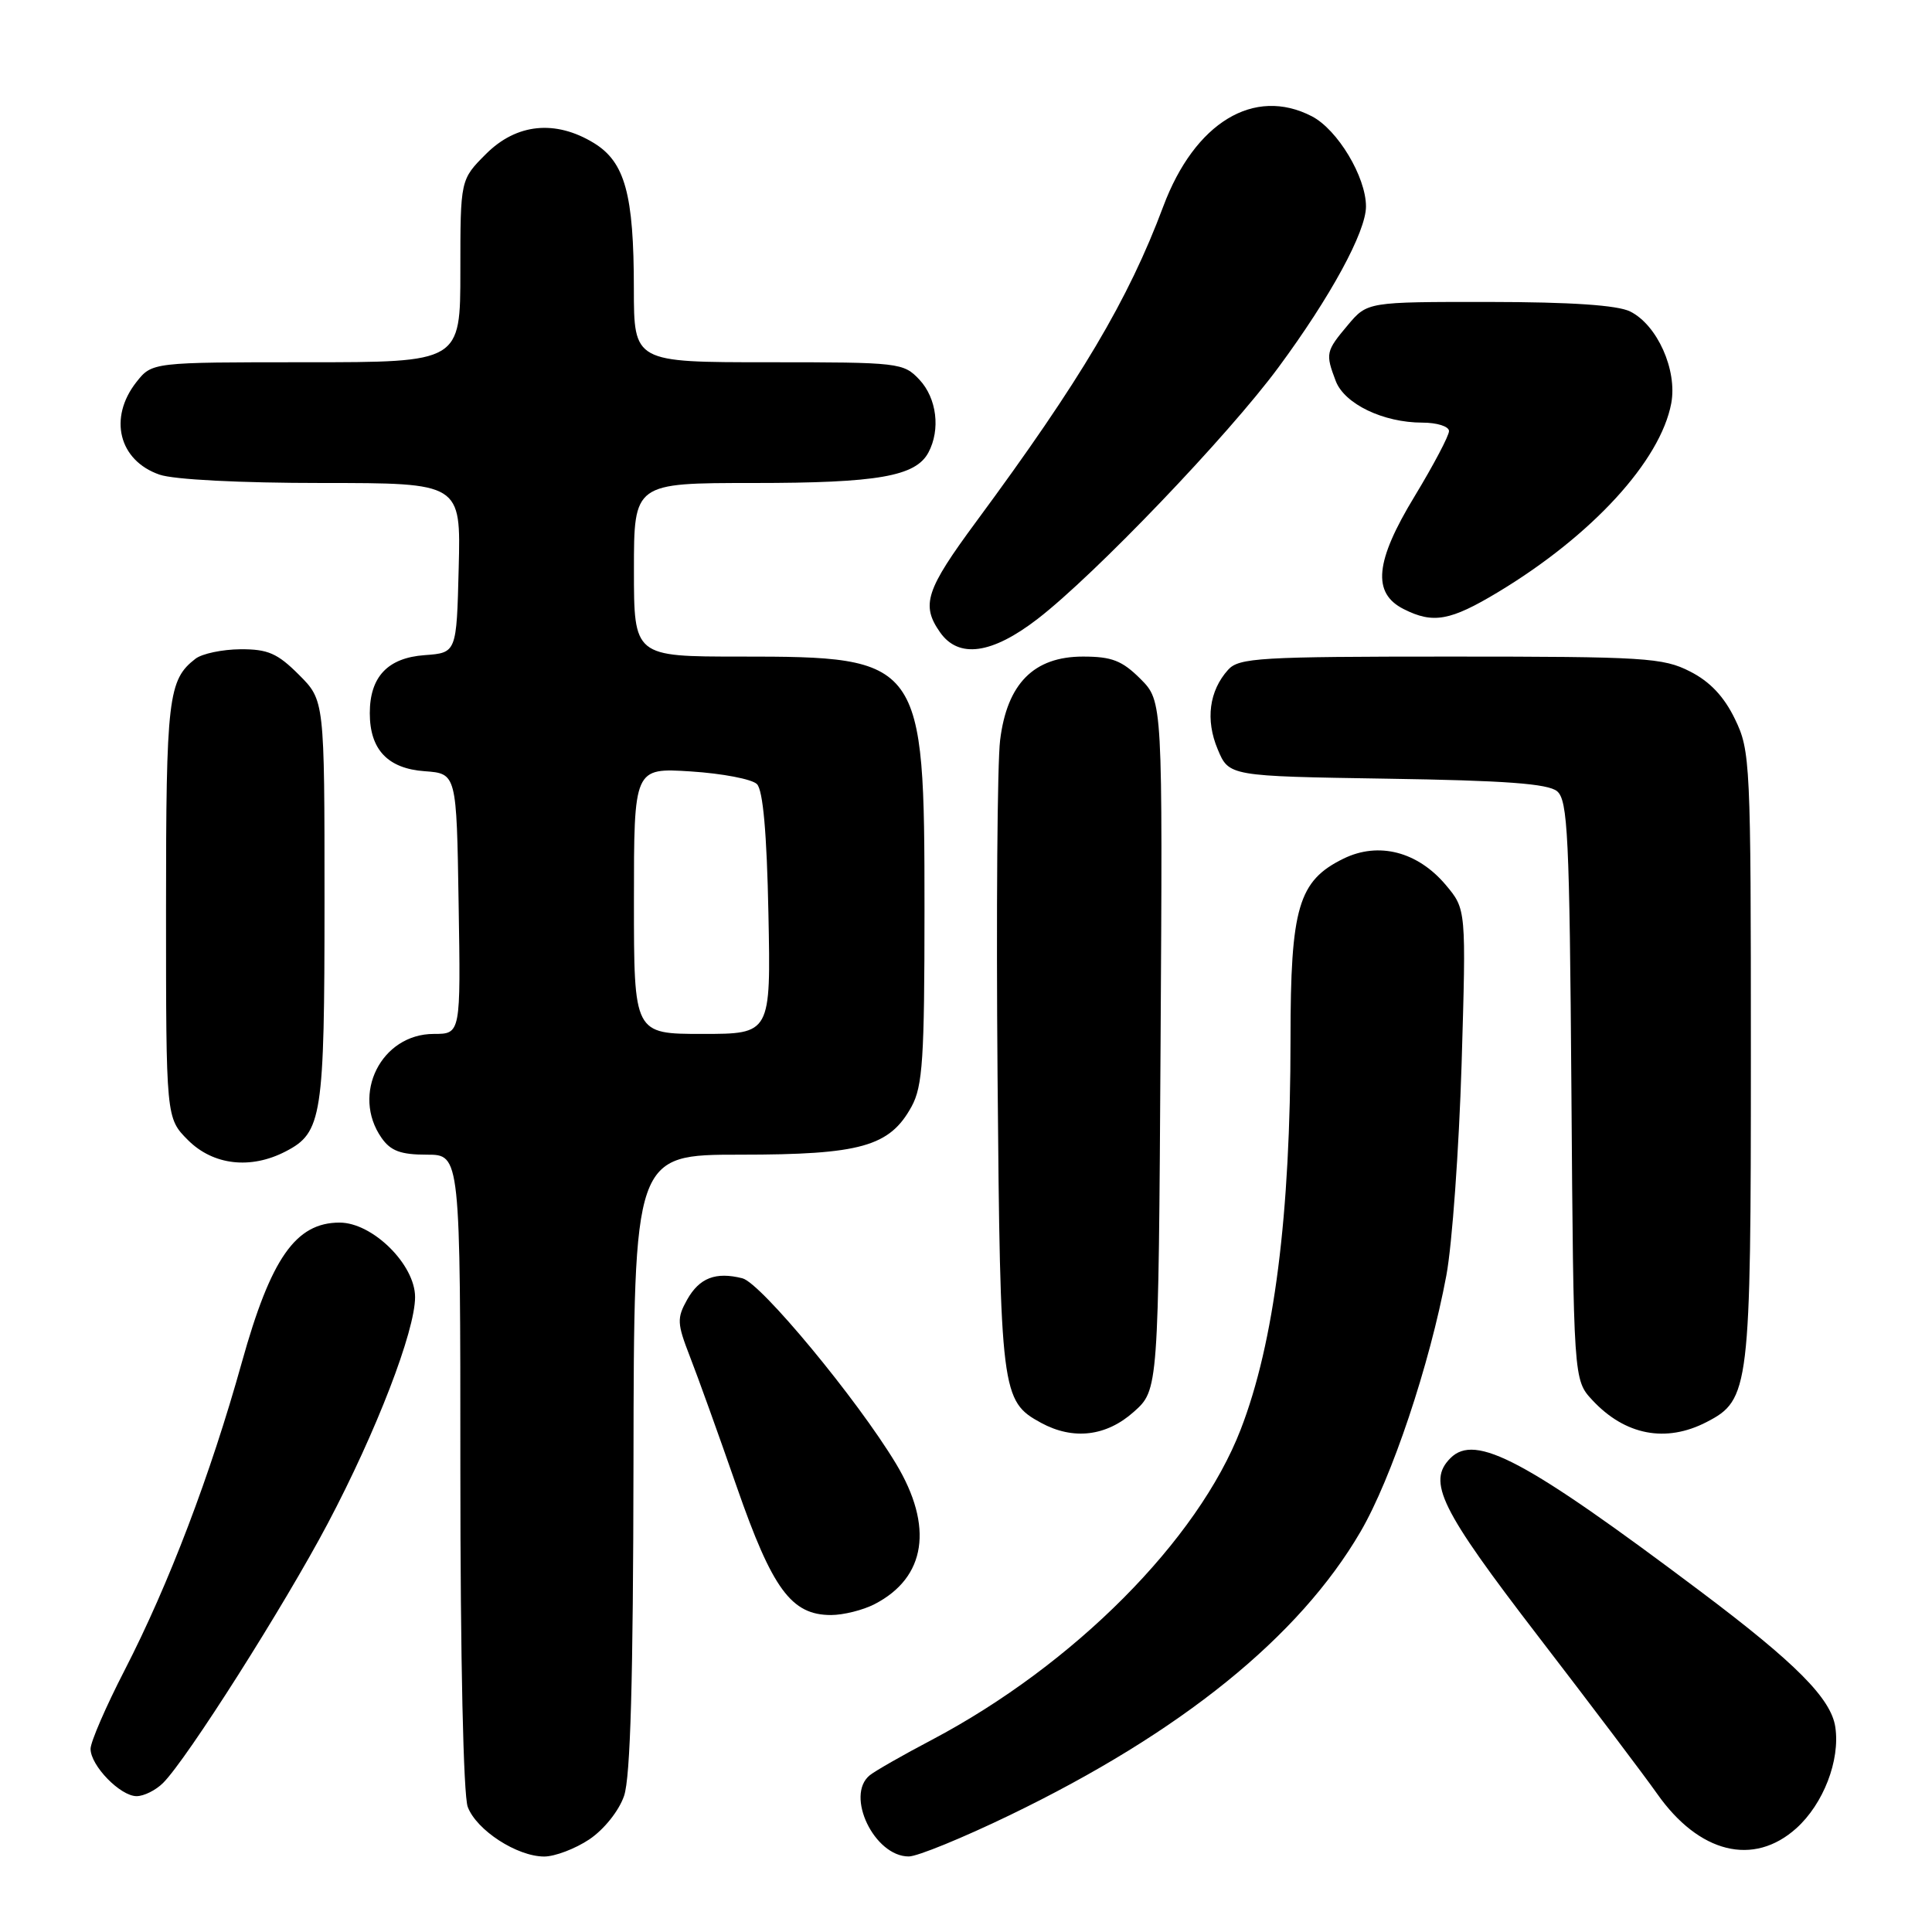 <?xml version="1.0" encoding="UTF-8" standalone="no"?>
<!DOCTYPE svg PUBLIC "-//W3C//DTD SVG 1.1//EN" "http://www.w3.org/Graphics/SVG/1.1/DTD/svg11.dtd" >
<svg xmlns="http://www.w3.org/2000/svg" xmlns:xlink="http://www.w3.org/1999/xlink" version="1.1" viewBox="0 0 256 256">
 <g >
 <path fill="currentColor"
d=" M 78.10 243.72 C 80.04 242.41 82.01 239.95 82.69 237.97 C 83.54 235.51 83.90 222.59 83.94 193.75 C 84.00 153.00 84.00 153.00 98.10 153.00 C 114.04 153.00 117.89 151.92 120.79 146.62 C 122.26 143.93 122.50 140.29 122.50 120.50 C 122.50 87.40 122.21 87.00 98.10 87.00 C 84.00 87.00 84.00 87.00 84.00 75.50 C 84.00 64.00 84.00 64.00 99.85 64.00 C 116.31 64.00 121.33 63.12 123.02 59.96 C 124.64 56.93 124.13 52.77 121.83 50.31 C 119.71 48.06 119.17 48.00 101.83 48.00 C 84.00 48.00 84.00 48.00 83.99 38.25 C 83.99 25.74 82.81 21.47 78.69 18.95 C 73.59 15.84 68.44 16.36 64.40 20.40 C 61.00 23.80 61.00 23.80 61.00 35.90 C 61.00 48.00 61.00 48.00 40.57 48.00 C 20.15 48.00 20.15 48.00 18.07 50.63 C 14.34 55.38 15.74 61.02 21.13 62.89 C 23.00 63.55 31.84 64.00 42.68 64.00 C 61.07 64.00 61.07 64.00 60.78 75.25 C 60.50 86.50 60.50 86.50 56.27 86.81 C 51.38 87.16 49.00 89.68 49.00 94.50 C 49.00 99.32 51.38 101.84 56.27 102.19 C 60.50 102.50 60.50 102.50 60.77 119.75 C 61.05 137.00 61.05 137.00 57.48 137.00 C 50.52 137.00 46.51 144.99 50.56 150.78 C 51.77 152.51 53.10 153.00 56.56 153.00 C 61.00 153.00 61.00 153.00 61.00 194.93 C 61.00 219.76 61.40 237.92 61.98 239.43 C 63.15 242.52 68.51 245.99 72.10 246.00 C 73.53 246.00 76.23 244.97 78.10 243.72 Z  M 133.80 240.52 C 156.49 229.56 172.14 216.91 180.27 202.97 C 184.39 195.92 189.44 180.84 191.65 169.00 C 192.42 164.88 193.32 152.27 193.67 141.00 C 194.28 120.49 194.28 120.49 191.58 117.27 C 187.85 112.84 182.67 111.50 178.03 113.77 C 172.04 116.70 171.00 120.23 171.00 137.64 C 171.00 161.03 168.85 177.91 164.40 189.41 C 158.72 204.09 142.30 220.59 123.49 230.53 C 119.64 232.55 115.94 234.67 115.25 235.23 C 111.96 237.90 115.86 246.01 120.42 245.99 C 121.57 245.99 127.59 243.52 133.80 240.52 Z  M 238.03 242.25 C 241.61 239.02 243.84 233.26 243.19 228.86 C 242.64 225.07 237.97 220.37 225.26 210.82 C 202.15 193.45 195.50 189.90 192.20 193.20 C 189.07 196.33 190.83 199.92 203.82 216.82 C 210.87 225.99 217.96 235.38 219.57 237.67 C 225.12 245.57 232.35 247.36 238.03 242.25 Z  M 21.61 236.25 C 24.77 233.10 37.69 212.74 43.44 201.85 C 49.87 189.69 55.00 176.37 55.00 171.87 C 55.00 167.56 49.37 162.00 45.00 162.00 C 39.19 162.00 35.90 166.70 32.05 180.50 C 27.87 195.48 22.38 209.90 16.52 221.30 C 14.03 226.13 12.00 230.82 12.00 231.73 C 12.00 233.95 15.94 238.00 18.10 238.00 C 19.07 238.00 20.65 237.21 21.61 236.25 Z  M 115.90 212.55 C 122.71 209.03 123.73 202.26 118.72 193.94 C 113.58 185.41 100.81 169.99 98.37 169.38 C 94.83 168.49 92.68 169.32 91.05 172.21 C 89.68 174.67 89.71 175.35 91.40 179.71 C 92.43 182.34 95.23 190.12 97.62 197.00 C 102.34 210.58 104.86 214.00 110.11 214.00 C 111.75 214.00 114.36 213.35 115.90 212.55 Z  M 150.23 187.08 C 153.50 184.17 153.50 184.17 153.78 138.54 C 154.06 92.91 154.06 92.91 151.11 89.95 C 148.68 87.53 147.32 87.00 143.50 87.00 C 136.99 87.00 133.44 90.58 132.52 98.08 C 132.15 101.06 132.00 121.05 132.18 142.50 C 132.54 184.60 132.68 185.66 137.94 188.53 C 142.21 190.85 146.59 190.33 150.23 187.08 Z  M 226.13 188.43 C 231.83 185.49 232.00 184.06 232.00 139.85 C 232.00 101.00 231.93 99.48 229.89 95.28 C 228.45 92.30 226.58 90.31 223.93 88.97 C 220.37 87.15 217.95 87.00 192.19 87.00 C 166.91 87.00 164.16 87.16 162.73 88.75 C 160.22 91.54 159.71 95.38 161.35 99.28 C 162.84 102.85 162.84 102.85 183.77 103.18 C 199.44 103.42 205.10 103.84 206.32 104.84 C 207.74 106.03 207.97 110.65 208.22 144.51 C 208.50 182.84 208.50 182.84 211.00 185.53 C 215.33 190.18 220.74 191.22 226.13 188.43 Z  M 37.85 152.57 C 42.68 150.08 43.00 148.00 43.00 119.35 C 43.00 92.80 43.00 92.80 39.60 89.40 C 36.76 86.56 35.49 86.01 31.85 86.03 C 29.46 86.05 26.79 86.61 25.91 87.28 C 22.28 90.08 22.00 92.41 22.00 120.51 C 22.00 148.15 22.00 148.15 24.92 151.08 C 28.25 154.40 33.21 154.98 37.85 152.57 Z  M 137.50 82.00 C 145.07 76.16 162.74 57.71 169.40 48.68 C 176.30 39.34 181.00 30.71 181.00 27.36 C 181.00 23.44 177.24 17.18 173.83 15.41 C 166.18 11.45 158.30 16.23 154.14 27.35 C 149.51 39.73 143.21 50.35 129.36 69.11 C 122.67 78.17 122.02 80.16 124.56 83.78 C 127.02 87.29 131.42 86.69 137.50 82.00 Z  M 198.50 78.46 C 210.95 70.96 220.01 61.08 221.45 53.44 C 222.27 49.03 219.60 43.06 216.00 41.27 C 214.32 40.44 208.19 40.02 197.34 40.01 C 181.18 40.00 181.18 40.00 178.59 43.08 C 175.68 46.54 175.61 46.84 176.99 50.48 C 178.15 53.53 183.30 56.00 188.47 56.00 C 190.41 56.00 192.00 56.50 192.00 57.12 C 192.00 57.74 189.95 61.62 187.45 65.75 C 182.19 74.40 181.79 78.59 186.00 80.71 C 189.90 82.68 192.17 82.27 198.50 78.46 Z  M 84.00 119.37 C 84.00 101.74 84.00 101.74 91.55 102.22 C 95.71 102.49 99.65 103.24 100.30 103.90 C 101.10 104.70 101.61 110.38 101.82 121.05 C 102.14 137.00 102.14 137.00 93.07 137.00 C 84.00 137.00 84.00 137.00 84.00 119.37 Z "/>
</g>
</svg>